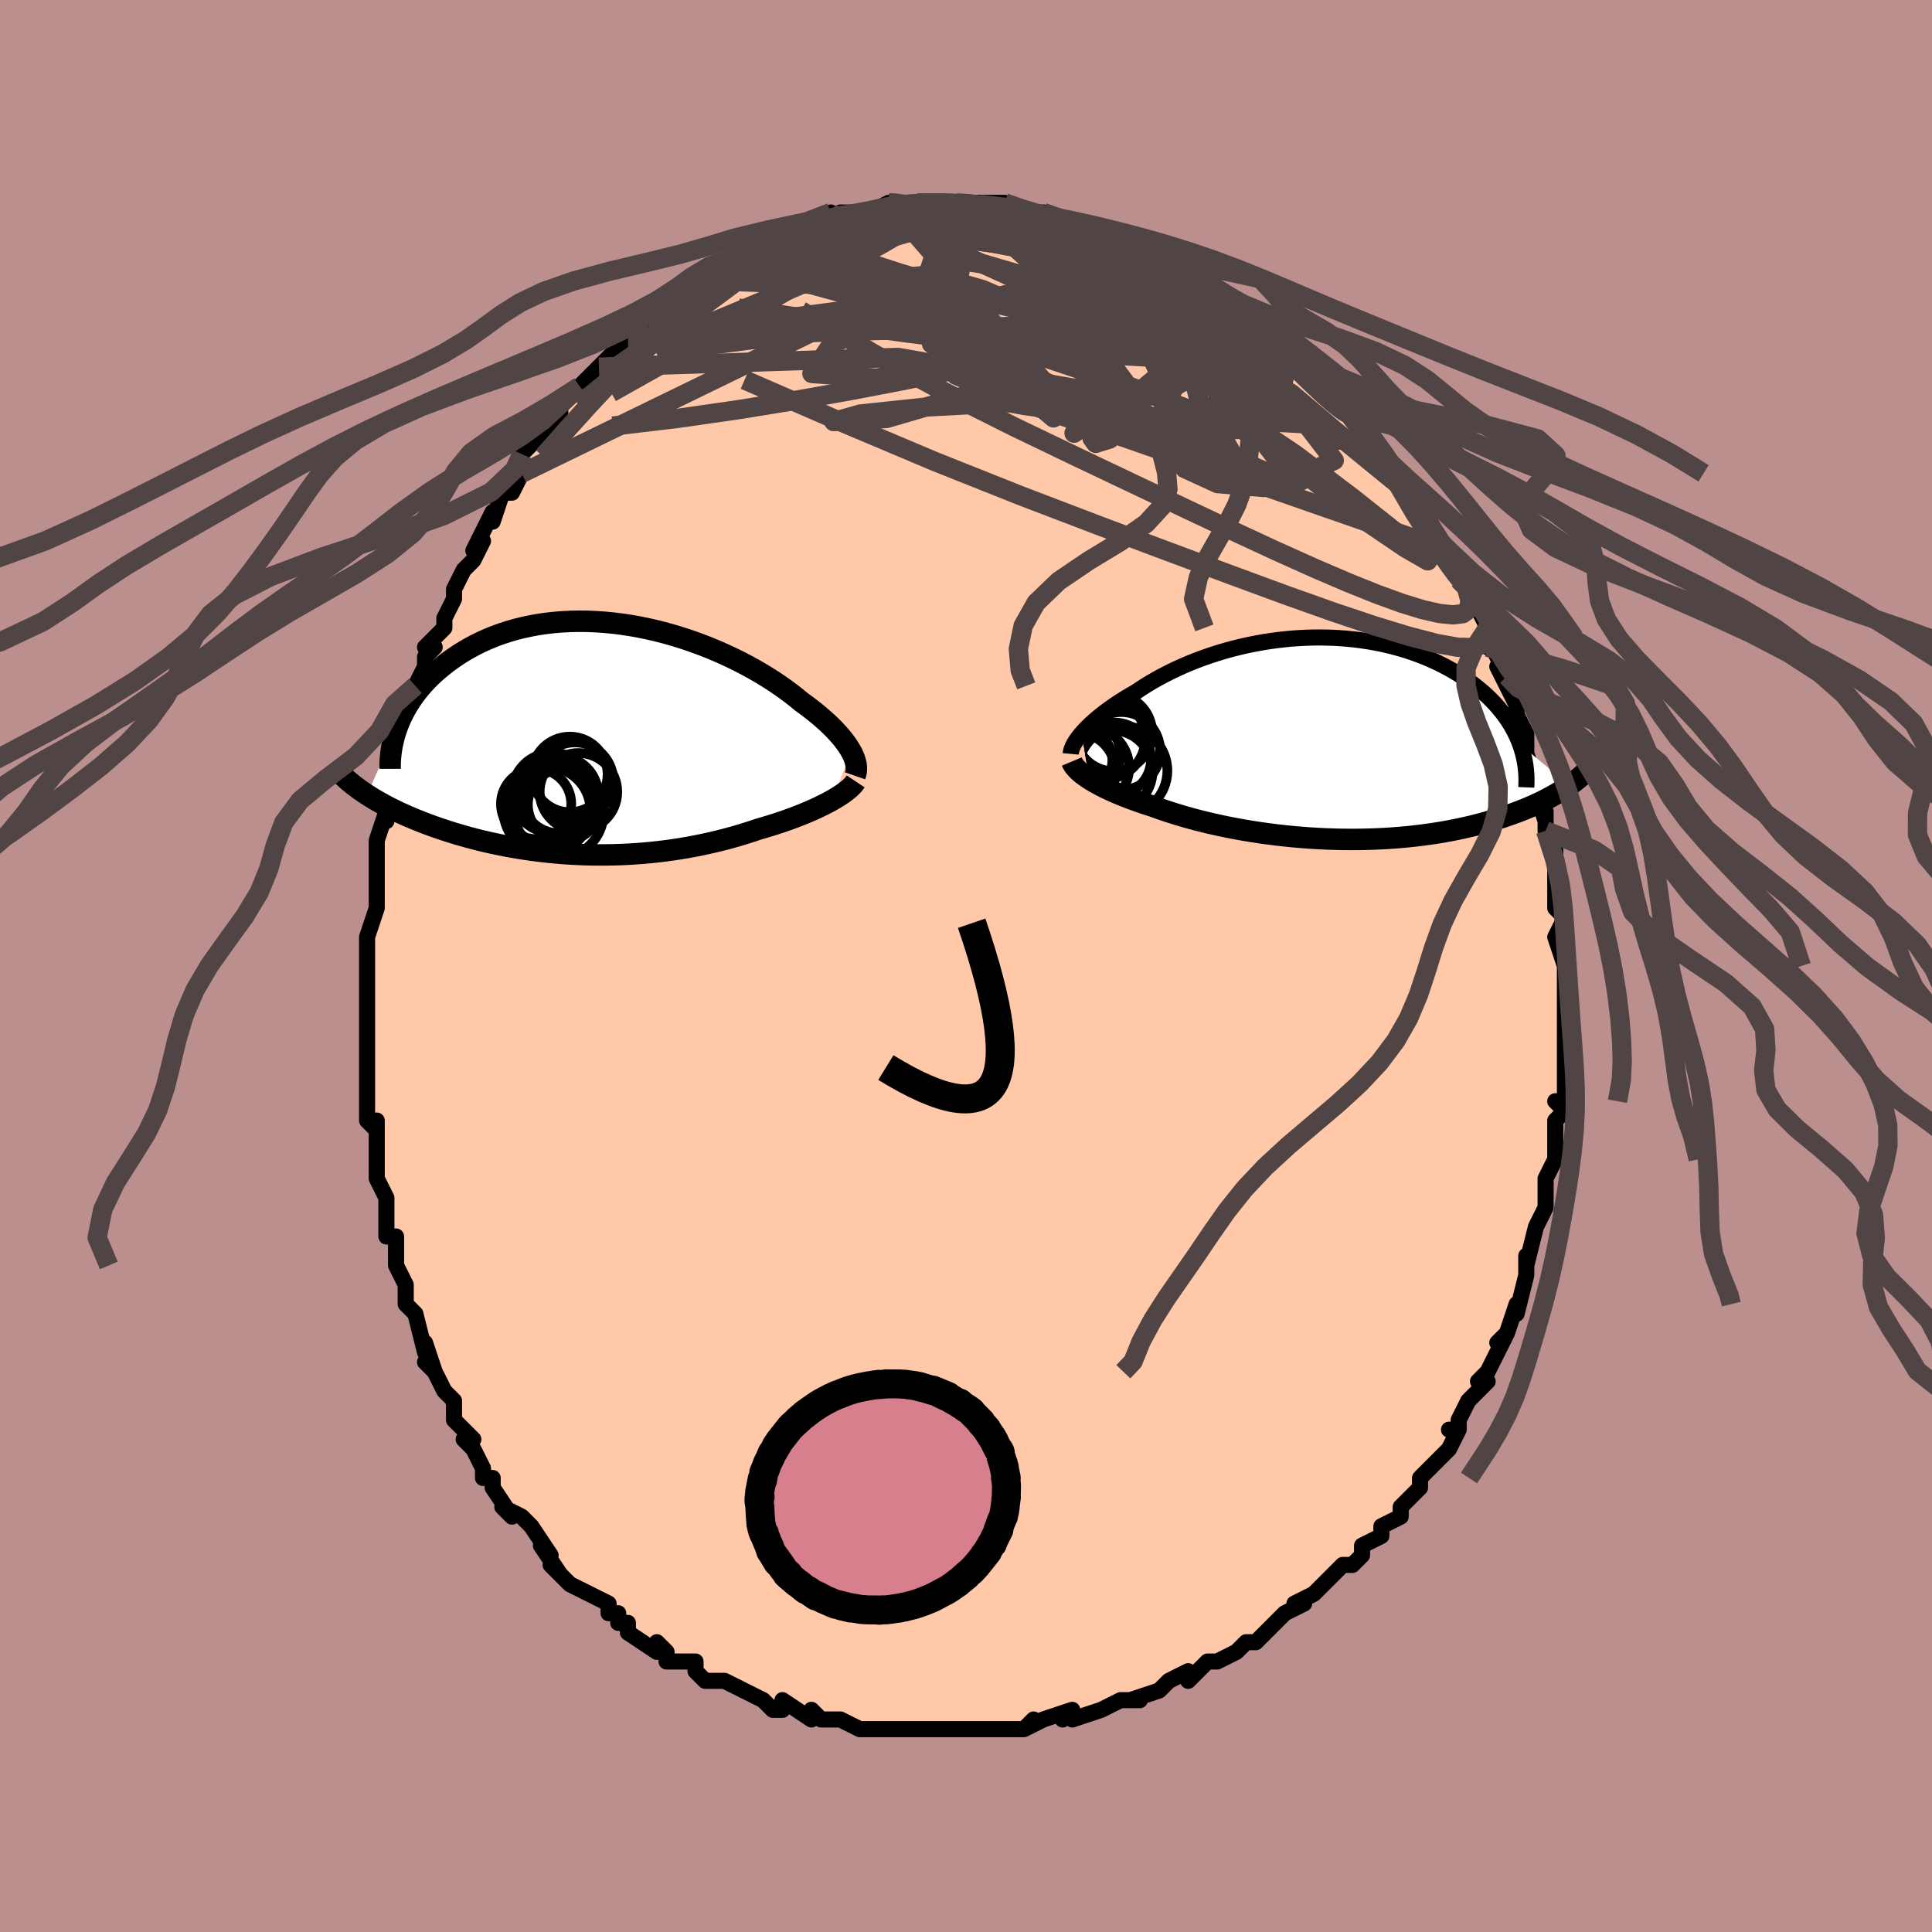 <svg viewBox="-100 -100 200 200" xmlns="http://www.w3.org/2000/svg" width="400" height="400" id="face-svg"><defs><clipPath id="leftEyeClipPath"><polyline points="26.576,1.32,26.399,1.015,26.197,0.702,25.969,0.382,25.717,0.055,25.441,-0.278,25.14,-0.617,24.816,-0.962,24.467,-1.311,24.096,-1.664,23.701,-2.02,23.285,-2.379,22.846,-2.74,22.385,-3.103,21.904,-3.467,21.402,-3.831,20.915,-4.234,20.394,-4.643,19.839,-5.057,19.253,-5.474,18.634,-5.892,17.985,-6.309,17.307,-6.724,16.601,-7.135,15.868,-7.54,15.11,-7.938,14.328,-8.326,13.524,-8.703,12.701,-9.068,11.859,-9.418,11.001,-9.753,10.129,-10.07,9.244,-10.369,8.349,-10.649,7.445,-10.907,6.534,-11.144,5.619,-11.357,4.701,-11.547,3.782,-11.712,2.864,-11.852,1.948,-11.966,1.038,-12.054,0.134,-12.116,-0.762,-12.151,-1.649,-12.159,-2.524,-12.141,-3.386,-12.097,-4.235,-12.026,-5.068,-11.929,-5.884,-11.808,-6.683,-11.661,-7.463,-11.491,-8.223,-11.298,-8.963,-11.082,-9.681,-10.846,-10.377,-10.589,-11.051,-10.314,-11.702,-10.021,-12.329,-9.711,-12.934,-9.387,-13.514,-9.05,-14.071,-8.701,-14.605,-8.341,-15.116,-7.973,-15.604,-7.599,-16.07,-7.219,-16.514,-6.832,-16.937,-6.437,-17.339,-6.033,-17.72,-5.622,-18.08,-5.205,-18.419,-4.781,-18.737,-4.353,-19.034,-3.92,-19.31,-3.483,-19.566,-3.043,-19.801,-2.602,-20.017,-2.158,-20.213,-1.713,-20.389,-1.268,-23.545,5.793,-23.219,6.001,-22.881,6.209,-22.531,6.416,-22.17,6.622,-21.797,6.827,-21.413,7.031,-21.017,7.234,-20.609,7.435,-20.19,7.635,-19.759,7.833,-19.316,8.029,-18.862,8.223,-18.397,8.415,-17.92,8.605,-17.431,8.792,-16.929,8.979,-16.412,9.163,-15.882,9.346,-15.339,9.526,-14.781,9.704,-14.211,9.878,-13.627,10.048,-13.03,10.214,-12.419,10.376,-11.797,10.533,-11.161,10.684,-10.514,10.829,-9.855,10.968,-9.184,11.101,-8.503,11.226,-7.81,11.343,-7.108,11.453,-6.396,11.554,-5.674,11.647,-4.944,11.73,-4.206,11.804,-3.46,11.868,-2.708,11.922,-1.948,11.966,-1.184,11.999,-0.414,12.021,0.361,12.032,1.139,12.031,1.921,12.019,2.704,11.995,3.489,11.959,4.276,11.911,5.062,11.851,5.848,11.779,6.632,11.695,7.414,11.599,8.193,11.491,8.969,11.371,9.74,11.239,10.505,11.096,11.264,10.942,12.016,10.777,12.761,10.601,13.496,10.416,14.222,10.22,14.937,10.016,15.642,9.802,16.334,9.581,17.013,9.352,17.607,9.18,18.192,9.004,18.767,8.822,19.33,8.636,19.881,8.446,20.419,8.252,20.944,8.055,21.454,7.854,21.95,7.651,22.429,7.445,22.891,7.238,23.336,7.029,23.762,6.819,24.168,6.608,24.554,6.398"></polyline></clipPath><clipPath id="rightEyeClipPath"><polyline points="-25.543,-0.561,-25.308,-0.824,-25.051,-1.093,-24.774,-1.366,-24.477,-1.644,-24.159,-1.926,-23.821,-2.21,-23.464,-2.498,-23.088,-2.787,-22.693,-3.077,-22.28,-3.368,-21.849,-3.659,-21.4,-3.95,-20.934,-4.239,-20.451,-4.526,-19.952,-4.812,-19.442,-5.155,-18.906,-5.498,-18.345,-5.838,-17.759,-6.174,-17.149,-6.506,-16.515,-6.831,-15.859,-7.149,-15.181,-7.459,-14.483,-7.759,-13.765,-8.047,-13.029,-8.324,-12.276,-8.587,-11.507,-8.837,-10.724,-9.071,-9.927,-9.289,-9.119,-9.491,-8.301,-9.675,-7.473,-9.841,-6.639,-9.988,-5.798,-10.115,-4.953,-10.223,-4.106,-10.311,-3.257,-10.377,-2.409,-10.423,-1.562,-10.448,-0.718,-10.452,0.121,-10.434,0.955,-10.396,1.781,-10.336,2.598,-10.256,3.405,-10.155,4.201,-10.034,4.985,-9.893,5.756,-9.732,6.511,-9.553,7.251,-9.355,7.975,-9.14,8.681,-8.908,9.369,-8.66,10.038,-8.396,10.687,-8.118,11.316,-7.827,11.924,-7.522,12.512,-7.207,13.077,-6.88,13.621,-6.544,14.144,-6.199,14.644,-5.848,15.123,-5.489,15.58,-5.126,16.016,-4.757,16.432,-4.379,16.828,-3.994,17.204,-3.602,17.559,-3.203,17.893,-2.798,18.207,-2.388,18.5,-1.972,18.772,-1.552,19.024,-1.127,19.255,-0.699,19.465,-0.267,19.655,0.168,19.825,0.606,24.91,4.868,24.601,5.081,24.279,5.294,23.943,5.506,23.593,5.716,23.228,5.926,22.849,6.134,22.455,6.34,22.047,6.545,21.623,6.747,21.185,6.946,20.732,7.143,20.264,7.337,19.78,7.528,19.282,7.715,18.768,7.9,18.237,8.082,17.689,8.262,17.124,8.438,16.54,8.611,15.94,8.779,15.321,8.941,14.685,9.099,14.031,9.25,13.36,9.394,12.672,9.531,11.967,9.66,11.246,9.781,10.509,9.893,9.757,9.996,8.99,10.089,8.209,10.173,7.414,10.246,6.608,10.308,5.79,10.36,4.961,10.4,4.123,10.43,3.276,10.448,2.422,10.454,1.562,10.448,0.696,10.431,-0.173,10.402,-1.045,10.361,-1.918,10.309,-2.791,10.245,-3.663,10.169,-4.532,10.082,-5.396,9.985,-6.255,9.876,-7.108,9.757,-7.951,9.628,-8.785,9.489,-9.608,9.341,-10.418,9.185,-11.214,9.019,-11.995,8.846,-12.76,8.666,-13.507,8.479,-14.235,8.286,-14.943,8.087,-15.63,7.883,-16.296,7.676,-16.938,7.464,-17.557,7.25,-18.151,7.034,-18.717,6.853,-19.268,6.67,-19.803,6.485,-20.322,6.297,-20.824,6.107,-21.308,5.916,-21.775,5.724,-22.223,5.531,-22.653,5.336,-23.063,5.142,-23.454,4.947,-23.823,4.753,-24.172,4.559,-24.5,4.366,-24.806,4.174"></polyline></clipPath><filter id="fuzzy"><feTurbulence id="turbulence" baseFrequency="0.05" numOctaves="3" type="noise" result="noise"></feTurbulence><feDisplacementMap in="SourceGraphic" in2="noise" scale="2"></feDisplacementMap></filter><linearGradient id="rainbowGradient" x1="0%" y1="0%" x2="100%" y2="0%"><stop offset="0%" style="stop-color: rgb(145, 85, 61);  stop-opacity: 1"></stop><stop offset="50%" style="stop-color: rgb(192, 192, 192);  stop-opacity: 1"></stop><stop offset="100%" style="stop-color: rgb(233, 236, 239);  stop-opacity: 1"></stop></linearGradient></defs><title>That&#39;s an ugly face</title><desc>CREATED BY XUAN TANG, MORE INFO AT TXSTC55.GITHUB.IO</desc><rect x="-100" y="-100" width="100%" height="100%" opacity="1" fill="rgb(188, 143, 143)"></rect><polyline id="faceContour" points="62,-1,62,1,62,3,62,5,62,5,62,8,62,9,62,9,62,10,62,11,62,11,62,15,61,14,62,15,61,16,61,17,61,17,61,20,61,20,60,22,60,22,60,25,60,25,59,27,59,27,58,31,58,30,58,30,58,32,57,36,57,36,57,35,56,38,55,39,56,38,54,42,53,43,54,42,53,44,54,43,52,45,51,47,51,48,50,48,51,48,50,50,48,52,48,52,47,53,47,53,47,54,46,55,45,56,45,57,43,58,43,59,41,60,41,61,41,61,40,62,39,62,38,63,37,64,36,65,34,66,35,66,33,67,32,68,32,68,31,69,30,70,29,70,28,71,26,72,26,72,25,72,25,72,23,74,23,73,21,74,20,75,20,75,20,75,17,76,18,76,16,76,14,77,14,77,11,78,11,77,10,78,11,77,8,78,6,79,7,78,6,79,4,79,2,79,1,79,2,79,0,79,-1,79,-2,79,-2,79,-3,79,-5,79,-6,79,-8,79,-7,79,-9,79,-11,79,-11,79,-13,78,-13,78,-15,78,-16,77,-16,78,-19,76,-19,77,-20,77,-21,76,-23,75,-23,75,-23,75,-25,74,-25,74,-27,74,-28,73,-28,72,-30,72,-31,72,-31,71,-32,70,-32,71,-35,69,-35,68,-36,68,-36,67,-37,67,-37,66,-39,65,-39,65,-39,65,-41,64,-43,62,-42,63,-44,60,-43,61,-45,58,-46,57,-46,57,-48,56,-47,57,-49,54,-49,53,-50,53,-50,52,-51,50,-51,50,-52,49,-51,49,-53,47,-53,46,-53,45,-54,44,-55,42,-56,41,-55,42,-56,39,-56,40,-57,36,-58,35,-58,35,-58,34,-58,33,-59,31,-59,30,-59,31,-59,28,-60,28,-60,25,-60,25,-60,24,-61,22,-61,20,-61,18,-61,16,-61,17,-62,16,-62,15,-62,13,-62,11,-62,11,-62,11,-62,8,-62,6,-62,5,-62,3,-62,2,-62,2,-62,-1,-62,0,-62,-3,-61,-6,-61,-6,-61,-7,-61,-7,-61,-9,-61,-12,-61,-10,-61,-13,-60,-16,-60,-15,-60,-18,-60,-17,-60,-18,-60,-18,-59,-20,-58,-23,-58,-24,-58,-26,-57,-28,-57,-27,-57,-29,-56,-31,-56,-32,-55,-33,-56,-33,-54,-35,-54,-36,-53,-38,-53,-39,-52,-41,-53,-39,-52,-41,-51,-42,-50,-44,-51,-43,-49,-47,-49,-46,-48,-49,-47,-49,-46,-51,-46,-52,-46,-52,-46,-53,-46,-53,-44,-55,-43,-56,-43,-56,-42,-57,-42,-58,-41,-59,-40,-60,-38,-62,-39,-61,-37,-63,-38,-62,-35,-65,-36,-64,-34,-65,-33,-67,-34,-67,-33,-67,-31,-68,-30,-69,-30,-70,-29,-70,-28,-71,-28,-71,-27,-72,-25,-73,-25,-73,-25,-73,-24,-73,-24,-74,-21,-75,-21,-75,-20,-75,-19,-76,-18,-76,-18,-76,-15,-77,-15,-77,-14,-78,-14,-77,-13,-78,-11,-78,-11,-78,-10,-78,-10,-78,-8,-79,-7,-79,-7,-79,-5,-79,-4,-79,-3,-79,-3,-79,-2,-79,-1,-79,0,-79,0,-79,2,-79,1,-79,4,-79,5,-78,7,-78,7,-78,6,-78,8,-78,8,-78,11,-77,11,-77,12,-77,13,-76,14,-76,14,-76,16,-75,16,-75,16,-75,17,-75,19,-74,21,-73,21,-73,22,-72,23,-72,22,-73,25,-71,25,-71,27,-69,27,-69,28,-69,28,-68,30,-67,30,-67,31,-66,31,-66,33,-65,34,-64,34,-64,35,-63,36,-62,37,-60,38,-60,37,-60,39,-59,40,-57,39,-58,41,-56,41,-55,42,-55,43,-53,43,-53,44,-51,44,-51,45,-51,46,-49,47,-48,48,-46,48,-46,49,-44,48,-45,49,-43,50,-43,51,-40,51,-40,51,-41,52,-39,53,-37,54,-35,54,-35,54,-33,54,-34,56,-30,55,-31,56,-29,56,-29,57,-27,57,-26,57,-26,58,-24,58,-24,58,-22,59,-19,59,-20,59,-18,60,-15,60,-16,60,-14,60,-14,61,-11,61,-11,61,-12,61,-7,61,-7,61,-6,62,-5,62,-5,61,-3,62,0,62,-1,62,1" fill="#ffc9a9" stroke="black" stroke-width="1.667" stroke-linejoin="round" filter="url(#fuzzy)"></polyline><g transform="translate(37.538 -23.556)"><polyline id="rightCountour" points="-25.543,-0.561,-25.308,-0.824,-25.051,-1.093,-24.774,-1.366,-24.477,-1.644,-24.159,-1.926,-23.821,-2.21,-23.464,-2.498,-23.088,-2.787,-22.693,-3.077,-22.28,-3.368,-21.849,-3.659,-21.4,-3.95,-20.934,-4.239,-20.451,-4.526,-19.952,-4.812,-19.442,-5.155,-18.906,-5.498,-18.345,-5.838,-17.759,-6.174,-17.149,-6.506,-16.515,-6.831,-15.859,-7.149,-15.181,-7.459,-14.483,-7.759,-13.765,-8.047,-13.029,-8.324,-12.276,-8.587,-11.507,-8.837,-10.724,-9.071,-9.927,-9.289,-9.119,-9.491,-8.301,-9.675,-7.473,-9.841,-6.639,-9.988,-5.798,-10.115,-4.953,-10.223,-4.106,-10.311,-3.257,-10.377,-2.409,-10.423,-1.562,-10.448,-0.718,-10.452,0.121,-10.434,0.955,-10.396,1.781,-10.336,2.598,-10.256,3.405,-10.155,4.201,-10.034,4.985,-9.893,5.756,-9.732,6.511,-9.553,7.251,-9.355,7.975,-9.14,8.681,-8.908,9.369,-8.66,10.038,-8.396,10.687,-8.118,11.316,-7.827,11.924,-7.522,12.512,-7.207,13.077,-6.88,13.621,-6.544,14.144,-6.199,14.644,-5.848,15.123,-5.489,15.58,-5.126,16.016,-4.757,16.432,-4.379,16.828,-3.994,17.204,-3.602,17.559,-3.203,17.893,-2.798,18.207,-2.388,18.5,-1.972,18.772,-1.552,19.024,-1.127,19.255,-0.699,19.465,-0.267,19.655,0.168,19.825,0.606,24.91,4.868,24.601,5.081,24.279,5.294,23.943,5.506,23.593,5.716,23.228,5.926,22.849,6.134,22.455,6.34,22.047,6.545,21.623,6.747,21.185,6.946,20.732,7.143,20.264,7.337,19.78,7.528,19.282,7.715,18.768,7.9,18.237,8.082,17.689,8.262,17.124,8.438,16.54,8.611,15.94,8.779,15.321,8.941,14.685,9.099,14.031,9.25,13.36,9.394,12.672,9.531,11.967,9.66,11.246,9.781,10.509,9.893,9.757,9.996,8.99,10.089,8.209,10.173,7.414,10.246,6.608,10.308,5.79,10.36,4.961,10.4,4.123,10.43,3.276,10.448,2.422,10.454,1.562,10.448,0.696,10.431,-0.173,10.402,-1.045,10.361,-1.918,10.309,-2.791,10.245,-3.663,10.169,-4.532,10.082,-5.396,9.985,-6.255,9.876,-7.108,9.757,-7.951,9.628,-8.785,9.489,-9.608,9.341,-10.418,9.185,-11.214,9.019,-11.995,8.846,-12.76,8.666,-13.507,8.479,-14.235,8.286,-14.943,8.087,-15.63,7.883,-16.296,7.676,-16.938,7.464,-17.557,7.25,-18.151,7.034,-18.717,6.853,-19.268,6.67,-19.803,6.485,-20.322,6.297,-20.824,6.107,-21.308,5.916,-21.775,5.724,-22.223,5.531,-22.653,5.336,-23.063,5.142,-23.454,4.947,-23.823,4.753,-24.172,4.559,-24.5,4.366,-24.806,4.174" fill="white" stroke="white" stroke-width="0" stroke-linejoin="round" filter="url(#fuzzy)"></polyline></g><g transform="translate(-38.463 -23.53)"><polyline id="leftCountour" points="26.576,1.32,26.399,1.015,26.197,0.702,25.969,0.382,25.717,0.055,25.441,-0.278,25.14,-0.617,24.816,-0.962,24.467,-1.311,24.096,-1.664,23.701,-2.02,23.285,-2.379,22.846,-2.74,22.385,-3.103,21.904,-3.467,21.402,-3.831,20.915,-4.234,20.394,-4.643,19.839,-5.057,19.253,-5.474,18.634,-5.892,17.985,-6.309,17.307,-6.724,16.601,-7.135,15.868,-7.54,15.11,-7.938,14.328,-8.326,13.524,-8.703,12.701,-9.068,11.859,-9.418,11.001,-9.753,10.129,-10.07,9.244,-10.369,8.349,-10.649,7.445,-10.907,6.534,-11.144,5.619,-11.357,4.701,-11.547,3.782,-11.712,2.864,-11.852,1.948,-11.966,1.038,-12.054,0.134,-12.116,-0.762,-12.151,-1.649,-12.159,-2.524,-12.141,-3.386,-12.097,-4.235,-12.026,-5.068,-11.929,-5.884,-11.808,-6.683,-11.661,-7.463,-11.491,-8.223,-11.298,-8.963,-11.082,-9.681,-10.846,-10.377,-10.589,-11.051,-10.314,-11.702,-10.021,-12.329,-9.711,-12.934,-9.387,-13.514,-9.05,-14.071,-8.701,-14.605,-8.341,-15.116,-7.973,-15.604,-7.599,-16.07,-7.219,-16.514,-6.832,-16.937,-6.437,-17.339,-6.033,-17.72,-5.622,-18.08,-5.205,-18.419,-4.781,-18.737,-4.353,-19.034,-3.92,-19.31,-3.483,-19.566,-3.043,-19.801,-2.602,-20.017,-2.158,-20.213,-1.713,-20.389,-1.268,-23.545,5.793,-23.219,6.001,-22.881,6.209,-22.531,6.416,-22.17,6.622,-21.797,6.827,-21.413,7.031,-21.017,7.234,-20.609,7.435,-20.19,7.635,-19.759,7.833,-19.316,8.029,-18.862,8.223,-18.397,8.415,-17.92,8.605,-17.431,8.792,-16.929,8.979,-16.412,9.163,-15.882,9.346,-15.339,9.526,-14.781,9.704,-14.211,9.878,-13.627,10.048,-13.03,10.214,-12.419,10.376,-11.797,10.533,-11.161,10.684,-10.514,10.829,-9.855,10.968,-9.184,11.101,-8.503,11.226,-7.81,11.343,-7.108,11.453,-6.396,11.554,-5.674,11.647,-4.944,11.73,-4.206,11.804,-3.46,11.868,-2.708,11.922,-1.948,11.966,-1.184,11.999,-0.414,12.021,0.361,12.032,1.139,12.031,1.921,12.019,2.704,11.995,3.489,11.959,4.276,11.911,5.062,11.851,5.848,11.779,6.632,11.695,7.414,11.599,8.193,11.491,8.969,11.371,9.74,11.239,10.505,11.096,11.264,10.942,12.016,10.777,12.761,10.601,13.496,10.416,14.222,10.22,14.937,10.016,15.642,9.802,16.334,9.581,17.013,9.352,17.607,9.18,18.192,9.004,18.767,8.822,19.33,8.636,19.881,8.446,20.419,8.252,20.944,8.055,21.454,7.854,21.95,7.651,22.429,7.445,22.891,7.238,23.336,7.029,23.762,6.819,24.168,6.608,24.554,6.398" fill="white" stroke="white" stroke-width="0" stroke-linejoin="round" filter="url(#fuzzy)"></polyline></g><g transform="translate(37.538 -23.556)"><polyline id="rightUpper" points="-26.697,1.597,-26.682,1.43,-26.644,1.25,-26.584,1.058,-26.502,0.855,-26.397,0.642,-26.27,0.418,-26.121,0.185,-25.95,-0.056,-25.757,-0.305,-25.543,-0.561,-25.308,-0.824,-25.051,-1.093,-24.774,-1.366,-24.477,-1.644,-24.159,-1.926,-23.821,-2.21,-23.464,-2.498,-23.088,-2.787,-22.693,-3.077,-22.28,-3.368,-21.849,-3.659,-21.4,-3.95,-20.934,-4.239,-20.451,-4.526,-19.952,-4.812,-19.442,-5.155,-18.906,-5.498,-18.345,-5.838,-17.759,-6.174,-17.149,-6.506,-16.515,-6.831,-15.859,-7.149,-15.181,-7.459,-14.483,-7.759,-13.765,-8.047,-13.029,-8.324,-12.276,-8.587,-11.507,-8.837,-10.724,-9.071,-9.927,-9.289,-9.119,-9.491,-8.301,-9.675,-7.473,-9.841,-6.639,-9.988,-5.798,-10.115,-4.953,-10.223,-4.106,-10.311,-3.257,-10.377,-2.409,-10.423,-1.562,-10.448,-0.718,-10.452,0.121,-10.434,0.955,-10.396,1.781,-10.336,2.598,-10.256,3.405,-10.155,4.201,-10.034,4.985,-9.893,5.756,-9.732,6.511,-9.553,7.251,-9.355,7.975,-9.14,8.681,-8.908,9.369,-8.66,10.038,-8.396,10.687,-8.118,11.316,-7.827,11.924,-7.522,12.512,-7.207,13.077,-6.88,13.621,-6.544,14.144,-6.199,14.644,-5.848,15.123,-5.489,15.58,-5.126,16.016,-4.757,16.432,-4.379,16.828,-3.994,17.204,-3.602,17.559,-3.203,17.893,-2.798,18.207,-2.388,18.5,-1.972,18.772,-1.552,19.024,-1.127,19.255,-0.699,19.465,-0.267,19.655,0.168,19.825,0.606,19.975,1.046,20.105,1.488,20.215,1.931,20.306,2.376,20.378,2.822,20.431,3.269,20.466,3.717,20.482,4.165,20.482,4.614,20.464,5.063" fill="none" stroke="black" stroke-width="1.667" stroke-linejoin="round" filter="url(#fuzzy)"></polyline><polyline id="rightLower" points="-26.585,2.388,-26.517,2.55,-26.424,2.717,-26.306,2.889,-26.163,3.064,-25.996,3.242,-25.805,3.423,-25.59,3.608,-25.351,3.794,-25.09,3.983,-24.806,4.174,-24.5,4.366,-24.172,4.559,-23.823,4.753,-23.454,4.947,-23.063,5.142,-22.653,5.336,-22.223,5.531,-21.775,5.724,-21.308,5.916,-20.824,6.107,-20.322,6.297,-19.803,6.485,-19.268,6.67,-18.717,6.853,-18.151,7.034,-17.557,7.25,-16.938,7.464,-16.296,7.676,-15.63,7.883,-14.943,8.087,-14.235,8.286,-13.507,8.479,-12.76,8.666,-11.995,8.846,-11.214,9.019,-10.418,9.185,-9.608,9.341,-8.785,9.489,-7.951,9.628,-7.108,9.757,-6.255,9.876,-5.396,9.985,-4.532,10.082,-3.663,10.169,-2.791,10.245,-1.918,10.309,-1.045,10.361,-0.173,10.402,0.696,10.431,1.562,10.448,2.422,10.454,3.276,10.448,4.123,10.43,4.961,10.4,5.79,10.36,6.608,10.308,7.414,10.246,8.209,10.173,8.99,10.089,9.757,9.996,10.509,9.893,11.246,9.781,11.967,9.66,12.672,9.531,13.36,9.394,14.031,9.25,14.685,9.099,15.321,8.941,15.94,8.779,16.54,8.611,17.124,8.438,17.689,8.262,18.237,8.082,18.768,7.9,19.282,7.715,19.78,7.528,20.264,7.337,20.732,7.143,21.185,6.946,21.623,6.747,22.047,6.545,22.455,6.34,22.849,6.134,23.228,5.926,23.593,5.716,23.943,5.506,24.279,5.294,24.601,5.081,24.91,4.868,25.204,4.655,25.485,4.441,25.753,4.227,26.008,4.013,26.251,3.8,26.481,3.587,26.699,3.374,26.905,3.161,27.099,2.949,27.282,2.738" fill="none" stroke="black" stroke-width="2.222" stroke-linejoin="round" filter="url(#fuzzy)"></polyline><!--[--><circle r="4.587" cx="-26.174" cy="1.686" stroke="black" fill="none" stroke-width="1" filter="url(#fuzzy)" clip-path="url(#rightEyeClipPath)"></circle><circle r="4.621" cx="-21.313" cy="3.334" stroke="black" fill="none" stroke-width="1" filter="url(#fuzzy)" clip-path="url(#rightEyeClipPath)"></circle><circle r="4.028" cx="-21.464" cy="1.294" stroke="black" fill="none" stroke-width="1" filter="url(#fuzzy)" clip-path="url(#rightEyeClipPath)"></circle><circle r="3.776" cx="-22.156" cy="2.132" stroke="black" fill="none" stroke-width="1" filter="url(#fuzzy)" clip-path="url(#rightEyeClipPath)"></circle><circle r="4.036" cx="-26.117" cy="3.419" stroke="black" fill="none" stroke-width="1" filter="url(#fuzzy)" clip-path="url(#rightEyeClipPath)"></circle><circle r="3.427" cx="-25.814" cy="2.255" stroke="black" fill="none" stroke-width="1" filter="url(#fuzzy)" clip-path="url(#rightEyeClipPath)"></circle><circle r="4.253" cx="-23.225" cy="-0.006" stroke="black" fill="none" stroke-width="1" filter="url(#fuzzy)" clip-path="url(#rightEyeClipPath)"></circle><circle r="4.178" cx="-24.829" cy="3.012" stroke="black" fill="none" stroke-width="1" filter="url(#fuzzy)" clip-path="url(#rightEyeClipPath)"></circle><circle r="3.982" cx="-22.248" cy="-0.586" stroke="black" fill="none" stroke-width="1" filter="url(#fuzzy)" clip-path="url(#rightEyeClipPath)"></circle><circle r="4.226" cx="-22.453" cy="3.368" stroke="black" fill="none" stroke-width="1" filter="url(#fuzzy)" clip-path="url(#rightEyeClipPath)"></circle><!--]--></g><g transform="translate(-38.463 -23.53)"><polyline id="leftUpper" points="26.973,3.842,27.044,3.638,27.091,3.423,27.114,3.196,27.112,2.958,27.086,2.71,27.034,2.451,26.957,2.182,26.856,1.904,26.729,1.616,26.576,1.32,26.399,1.015,26.197,0.702,25.969,0.382,25.717,0.055,25.441,-0.278,25.14,-0.617,24.816,-0.962,24.467,-1.311,24.096,-1.664,23.701,-2.02,23.285,-2.379,22.846,-2.74,22.385,-3.103,21.904,-3.467,21.402,-3.831,20.915,-4.234,20.394,-4.643,19.839,-5.057,19.253,-5.474,18.634,-5.892,17.985,-6.309,17.307,-6.724,16.601,-7.135,15.868,-7.54,15.11,-7.938,14.328,-8.326,13.524,-8.703,12.701,-9.068,11.859,-9.418,11.001,-9.753,10.129,-10.07,9.244,-10.369,8.349,-10.649,7.445,-10.907,6.534,-11.144,5.619,-11.357,4.701,-11.547,3.782,-11.712,2.864,-11.852,1.948,-11.966,1.038,-12.054,0.134,-12.116,-0.762,-12.151,-1.649,-12.159,-2.524,-12.141,-3.386,-12.097,-4.235,-12.026,-5.068,-11.929,-5.884,-11.808,-6.683,-11.661,-7.463,-11.491,-8.223,-11.298,-8.963,-11.082,-9.681,-10.846,-10.377,-10.589,-11.051,-10.314,-11.702,-10.021,-12.329,-9.711,-12.934,-9.387,-13.514,-9.05,-14.071,-8.701,-14.605,-8.341,-15.116,-7.973,-15.604,-7.599,-16.07,-7.219,-16.514,-6.832,-16.937,-6.437,-17.339,-6.033,-17.72,-5.622,-18.08,-5.205,-18.419,-4.781,-18.737,-4.353,-19.034,-3.92,-19.31,-3.483,-19.566,-3.043,-19.801,-2.602,-20.017,-2.158,-20.213,-1.713,-20.389,-1.268,-20.546,-0.823,-20.684,-0.378,-20.803,0.066,-20.904,0.508,-20.988,0.949,-21.054,1.388,-21.103,1.824,-21.135,2.258,-21.151,2.69,-21.151,3.118" fill="none" stroke="black" stroke-width="2.222" stroke-linejoin="round" filter="url(#fuzzy)"></polyline><polyline id="leftLower" points="27.04,4.417,26.921,4.595,26.77,4.779,26.588,4.969,26.377,5.164,26.137,5.363,25.87,5.566,25.577,5.771,25.26,5.978,24.918,6.188,24.554,6.398,24.168,6.608,23.762,6.819,23.336,7.029,22.891,7.238,22.429,7.445,21.95,7.651,21.454,7.854,20.944,8.055,20.419,8.252,19.881,8.446,19.33,8.636,18.767,8.822,18.192,9.004,17.607,9.18,17.013,9.352,16.334,9.581,15.642,9.802,14.937,10.016,14.222,10.22,13.496,10.416,12.761,10.601,12.016,10.777,11.264,10.942,10.505,11.096,9.74,11.239,8.969,11.371,8.193,11.491,7.414,11.599,6.632,11.695,5.848,11.779,5.062,11.851,4.276,11.911,3.489,11.959,2.704,11.995,1.921,12.019,1.139,12.031,0.361,12.032,-0.414,12.021,-1.184,11.999,-1.948,11.966,-2.708,11.922,-3.46,11.868,-4.206,11.804,-4.944,11.73,-5.674,11.647,-6.396,11.554,-7.108,11.453,-7.81,11.343,-8.503,11.226,-9.184,11.101,-9.855,10.968,-10.514,10.829,-11.161,10.684,-11.797,10.533,-12.419,10.376,-13.03,10.214,-13.627,10.048,-14.211,9.878,-14.781,9.704,-15.339,9.526,-15.882,9.346,-16.412,9.163,-16.929,8.979,-17.431,8.792,-17.92,8.605,-18.397,8.415,-18.862,8.223,-19.316,8.029,-19.759,7.833,-20.19,7.635,-20.609,7.435,-21.017,7.234,-21.413,7.031,-21.797,6.827,-22.17,6.622,-22.531,6.416,-22.881,6.209,-23.219,6.001,-23.545,5.793,-23.86,5.584,-24.164,5.375,-24.456,5.165,-24.738,4.955,-25.009,4.745,-25.268,4.535,-25.518,4.324,-25.757,4.114,-25.985,3.904,-26.204,3.693" fill="none" stroke="black" stroke-width="2.222" stroke-linejoin="round" filter="url(#fuzzy)"></polyline><!--[--><circle r="4.161" cx="-4.359" cy="5.607" stroke="black" fill="none" stroke-width="1" filter="url(#fuzzy)" clip-path="url(#leftEyeClipPath)"></circle><circle r="3.911" cx="-2.55" cy="3.695" stroke="black" fill="none" stroke-width="1" filter="url(#fuzzy)" clip-path="url(#leftEyeClipPath)"></circle><circle r="4.333" cx="-4.528" cy="6.81" stroke="black" fill="none" stroke-width="1" filter="url(#fuzzy)" clip-path="url(#leftEyeClipPath)"></circle><circle r="4.57" cx="-3.632" cy="7.708" stroke="black" fill="none" stroke-width="1" filter="url(#fuzzy)" clip-path="url(#leftEyeClipPath)"></circle><circle r="3.639" cx="-6.04" cy="6.755" stroke="black" fill="none" stroke-width="1" filter="url(#fuzzy)" clip-path="url(#leftEyeClipPath)"></circle><circle r="3.762" cx="-3.131" cy="6.834" stroke="black" fill="none" stroke-width="1" filter="url(#fuzzy)" clip-path="url(#leftEyeClipPath)"></circle><circle r="4.503" cx="-4.918" cy="7.433" stroke="black" fill="none" stroke-width="1" filter="url(#fuzzy)" clip-path="url(#leftEyeClipPath)"></circle><circle r="3.99" cx="-3.603" cy="5.819" stroke="black" fill="none" stroke-width="1" filter="url(#fuzzy)" clip-path="url(#leftEyeClipPath)"></circle><circle r="4.017" cx="-1.653" cy="5.5" stroke="black" fill="none" stroke-width="1" filter="url(#fuzzy)" clip-path="url(#leftEyeClipPath)"></circle><circle r="3.967" cx="-2.025" cy="4.348" stroke="black" fill="none" stroke-width="1" filter="url(#fuzzy)" clip-path="url(#leftEyeClipPath)"></circle><!--]--></g><g id="hairs"><!--[--><polyline points="-5,-79,-4.064,-78.99,-3.199,-78.962,-2.315,-78.924,-1.357,-78.878,-0.351,-78.83,0.66,-78.781,1.645,-78.726,2.595,-78.656,3.504,-78.564,4.347,-78.451,5.059,-78.333,5.542,-78.243,5.693,-78.216,5.452,-78.273,4.836,-78.398,3.93,-78.552,2.814,-78.689,1.466,-78.818" fill="none" stroke="rgb(80, 68, 68)" stroke-width="2" stroke-linejoin="round" filter="url(#fuzzy)"></polyline><polyline points="25,-71,25.563,-70.443,26.517,-69.554,27.502,-68.691,28.507,-67.822,29.551,-66.909,30.628,-65.959,31.713,-65.008,32.785,-64.085,33.822,-63.207,34.794,-62.39,35.667,-61.649,36.408,-61.003,36.994,-60.471,37.407,-60.082,37.622,-59.875,37.62,-59.879,37.406,-60.101,36.94,-60.627" fill="none" stroke="rgb(80, 68, 68)" stroke-width="2" stroke-linejoin="round" filter="url(#fuzzy)"></polyline><polyline points="-24,-74,-21.956,-74.632,-20.61,-74.962,-19.324,-75.242,-17.929,-75.519,-16.4,-75.796,-14.769,-76.071,-13.09,-76.338,-11.41,-76.581,-9.748,-76.786,-8.098,-76.947,-6.455,-77.071,-4.828,-77.173,-3.239,-77.27,-1.714,-77.376,-0.276,-77.5,1.048,-77.642,2.224,-77.791,3.217,-77.932,4.012,-78.048,4.651,-78.122,5.257,-78.135,6.024,-78.083" fill="none" stroke="rgb(80, 68, 68)" stroke-width="2" stroke-linejoin="round" filter="url(#fuzzy)"></polyline><polyline points="-27,-72,-25.568,-72.556,-24.451,-72.64,-23.104,-72.562,-21.325,-72.446,-19.108,-72.293,-16.538,-72.064,-13.709,-71.728,-10.685,-71.28,-7.492,-70.728,-4.135,-70.083,-0.622,-69.355,3.023,-68.553,6.764,-67.687,10.566,-66.765,14.409,-65.793,18.295,-64.782,22.23,-63.742,26.206,-62.678,30.168,-61.621,33.922,-60.696" fill="none" stroke="rgb(80, 68, 68)" stroke-width="2" stroke-linejoin="round" filter="url(#fuzzy)"></polyline><polyline points="-8,-79,-7.319,-78.962,-6.771,-78.841,-6.33,-78.624,-6.156,-78.298,-6.346,-77.843,-6.919,-77.244,-7.87,-76.487,-9.199,-75.56,-10.923,-74.451,-13.064,-73.144,-15.649,-71.61,-18.714,-69.805,-22.309,-67.678,-26.487,-65.206,-31.286,-62.416,-36.737,-59.354" fill="none" stroke="rgb(80, 68, 68)" stroke-width="2" stroke-linejoin="round" filter="url(#fuzzy)"></polyline><polyline points="-33,-67,-33.133,-67.1,-32.199,-67.518,-30.858,-68.186,-29.416,-68.956,-27.948,-69.73,-26.443,-70.478,-24.881,-71.2,-23.256,-71.901,-21.58,-72.577,-19.875,-73.216,-18.161,-73.815,-16.456,-74.386,-14.775,-74.949,-13.139,-75.518,-11.567,-76.088,-10.082,-76.636,-8.697,-77.137,-7.423,-77.575,-6.279,-77.952,-5.287,-78.278,-4.466,-78.564,-3.783,-78.809" fill="none" stroke="rgb(80, 68, 68)" stroke-width="2" stroke-linejoin="round" filter="url(#fuzzy)"></polyline><polyline points="17,-75,18.588,-74.121,19.39,-73.441,19.476,-72.927,18.993,-72.519,18.048,-72.135,16.694,-71.69,14.923,-71.13,12.667,-70.46,9.84,-69.727,6.377,-68.982,2.261,-68.249,-2.489,-67.513,-7.873,-66.736,-13.947,-65.897,-20.808,-65.014,-28.593,-64" fill="none" stroke="rgb(80, 68, 68)" stroke-width="2" stroke-linejoin="round" filter="url(#fuzzy)"></polyline><polyline points="30,-67,30.206,-66.755,30.561,-66.338,30.92,-65.884,31.166,-65.422,31.203,-64.964,30.985,-64.509,30.493,-64.07,29.713,-63.672,28.626,-63.348,27.217,-63.119,25.475,-62.988,23.393,-62.943,20.971,-62.971,18.212,-63.071,15.12,-63.251,11.69,-63.521,7.901,-63.886,3.715,-64.342,-0.903,-64.881,-5.962,-65.513,-11.443,-66.261,-17.324,-67.142,-23.577,-68.111" fill="none" stroke="rgb(80, 68, 68)" stroke-width="2" stroke-linejoin="round" filter="url(#fuzzy)"></polyline><polyline points="16,-75,16.163,-74.928,16.852,-74.63,18.035,-74.058,19.474,-73.285,20.952,-72.42,22.362,-71.547,23.689,-70.698,24.966,-69.862,26.225,-69.014,27.476,-68.138,28.698,-67.251,29.853,-66.389,30.904,-65.594,31.827,-64.899,32.612,-64.32,33.245,-63.88,33.704,-63.612,33.959,-63.553,34.008,-63.698,33.893,-63.981,33.633,-64.343" fill="none" stroke="rgb(80, 68, 68)" stroke-width="2" stroke-linejoin="round" filter="url(#fuzzy)"></polyline><polyline points="-8,-79,-7.123,-78.944,-5.99,-78.782,-4.579,-78.522,-3.035,-78.173,-1.428,-77.744,0.243,-77.248,1.997,-76.695,3.843,-76.09,5.78,-75.438,7.807,-74.74,9.919,-73.995,12.104,-73.205,14.329,-72.382,16.538,-71.548,18.668,-70.737,20.667,-69.985,22.526,-69.312,24.27,-68.71,25.927,-68.147,27.472,-67.604,28.795,-67.103,29.831,-66.65" fill="none" stroke="rgb(80, 68, 68)" stroke-width="2" stroke-linejoin="round" filter="url(#fuzzy)"></polyline><polyline points="31,-66,32.458,-65.134,33.247,-64.477,33.707,-63.892,33.987,-63.306,34.095,-62.757,33.99,-62.309,33.643,-61.995,33.042,-61.812,32.184,-61.739,31.067,-61.759,29.685,-61.867,28.031,-62.071,26.096,-62.383,23.862,-62.822,21.308,-63.407,18.414,-64.152,15.168,-65.066,11.572,-66.145,7.616,-67.368,3.261,-68.707,-1.573,-70.152,-6.949,-71.758,-12.795,-73.666" fill="none" stroke="rgb(80, 68, 68)" stroke-width="2" stroke-linejoin="round" filter="url(#fuzzy)"></polyline><polyline points="51,-41,51.798,-39.212,52.175,-37.816,52.036,-36.922,51.416,-36.468,50.388,-36.348,49,-36.496,47.252,-36.894,45.119,-37.551,42.569,-38.478,39.579,-39.678,36.128,-41.157,32.204,-42.918,27.796,-44.961,22.885,-47.278,17.45,-49.857,11.473,-52.697,4.959,-55.83,-2.041,-59.333,-9.426,-63.308,-17.09,-67.839" fill="none" stroke="rgb(80, 68, 68)" stroke-width="2" stroke-linejoin="round" filter="url(#fuzzy)"></polyline><polyline points="8,-78,8.812,-77.719,10.103,-77.269,11.342,-76.813,12.512,-76.345,13.644,-75.861,14.749,-75.37,15.821,-74.886,16.862,-74.416,17.882,-73.963,18.892,-73.523,19.889,-73.096,20.839,-72.694,21.682,-72.344,22.352,-72.084,22.803,-71.934,23.031,-71.89,23.065,-71.914,22.939,-71.974,22.64,-72.08,22.085,-72.315,21.108,-72.812,19.48,-73.691" fill="none" stroke="rgb(80, 68, 68)" stroke-width="2" stroke-linejoin="round" filter="url(#fuzzy)"></polyline><polyline points="-4,-79,-3.398,-78.97,-3.106,-78.872,-2.972,-78.694,-3.055,-78.42,-3.436,-78.029,-4.161,-77.497,-5.241,-76.804,-6.678,-75.928,-8.502,-74.852,-10.8,-73.571,-13.702,-72.092,-17.32,-70.427,-21.675,-68.57,-26.692,-66.48,-32.322,-64.095" fill="none" stroke="rgb(80, 68, 68)" stroke-width="2" stroke-linejoin="round" filter="url(#fuzzy)"></polyline><polyline points="-29,-70,-28.276,-70.71,-27.593,-71.286,-26.839,-71.829,-26.133,-72.276,-25.536,-72.608,-25.026,-72.856,-24.56,-73.051,-24.125,-73.2,-23.745,-73.281,-23.462,-73.264,-23.319,-73.124,-23.349,-72.849,-23.571,-72.433,-24.002,-71.875,-24.663,-71.168,-25.578,-70.298,-26.773,-69.24,-28.27,-67.962,-30.078,-66.437,-32.191,-64.65,-34.586,-62.619,-37.23,-60.398,-40.086,-58.102" fill="none" stroke="rgb(80, 68, 68)" stroke-width="2" stroke-linejoin="round" filter="url(#fuzzy)"></polyline><polyline points="-15,-77,-14.138,-77.422,-13.03,-77.498,-11.558,-77.552,-9.86,-77.594,-8.045,-77.611,-6.137,-77.617,-4.13,-77.63,-2.047,-77.649,0.055,-77.656,2.105,-77.634,4.039,-77.59,5.791,-77.543,7.26,-77.519,8.224,-77.579" fill="none" stroke="rgb(80, 68, 68)" stroke-width="2" stroke-linejoin="round" filter="url(#fuzzy)"></polyline><polyline points="54,-35,53.851,-33.892,53.417,-33.298,52.477,-32.967,50.911,-32.994,48.697,-33.393,45.828,-34.138,42.287,-35.216,38.053,-36.634,33.11,-38.392,27.438,-40.479,21.009,-42.874,13.783,-45.583,5.723,-48.66,-3.159,-52.197,-12.753,-56.245,-22.923,-60.669" fill="none" stroke="rgb(80, 68, 68)" stroke-width="2" stroke-linejoin="round" filter="url(#fuzzy)"></polyline><polyline points="-21,-75,-20.722,-75.04,-20.184,-75.184,-19.653,-75.32,-19.228,-75.367,-18.963,-75.29,-18.938,-75.056,-19.243,-74.623,-19.937,-73.955,-21.027,-73.031,-22.502,-71.849,-24.369,-70.409,-26.681,-68.695,-29.531,-66.659,-33.015,-64.223,-37.181,-61.328" fill="none" stroke="rgb(80, 68, 68)" stroke-width="2" stroke-linejoin="round" filter="url(#fuzzy)"></polyline><polyline points="33,-65,33.639,-64.336,34.048,-63.83,34.386,-63.29,34.578,-62.797,34.52,-62.478,34.152,-62.403,33.453,-62.572,32.409,-62.966,30.994,-63.577,29.179,-64.419,26.953,-65.506,24.337,-66.851,21.36,-68.466,17.999,-70.377,14.115,-72.646,9.459,-75.409" fill="none" stroke="rgb(80, 68, 68)" stroke-width="2" stroke-linejoin="round" filter="url(#fuzzy)"></polyline><polyline points="-25,-73,-24.704,-73.085,-24.039,-73.425,-23.16,-73.899,-22.234,-74.354,-21.379,-74.725,-20.645,-75.006,-20.042,-75.207,-19.573,-75.329,-19.255,-75.364,-19.121,-75.298,-19.208,-75.11,-19.545,-74.776,-20.152,-74.279,-21.042,-73.61,-22.225,-72.774,-23.704,-71.777,-25.468,-70.618,-27.512,-69.264,-29.878,-67.695,-32.569,-66.059" fill="none" stroke="rgb(80, 68, 68)" stroke-width="2" stroke-linejoin="round" filter="url(#fuzzy)"></polyline><polyline points="-21,-75,-19.954,-75.24,-18.749,-75.588,-17.368,-75.898,-15.818,-76.195,-14.17,-76.482,-12.488,-76.738,-10.796,-76.944,-9.085,-77.098,-7.352,-77.213,-5.616,-77.309,-3.91,-77.403,-2.271,-77.511,-0.727,-77.641,0.688,-77.791,1.938,-77.946,3.001,-78.077,3.913,-78.155,4.798,-78.16,5.831,-78.096" fill="none" stroke="rgb(80, 68, 68)" stroke-width="2" stroke-linejoin="round" filter="url(#fuzzy)"></polyline><polyline points="22,-72,22.499,-72.105,22.902,-71.899,23.333,-71.351,23.599,-70.655,23.576,-69.949,23.224,-69.283,22.551,-68.653,21.574,-68.039,20.3,-67.423,18.725,-66.795,16.838,-66.146,14.622,-65.47,12.059,-64.761,9.127,-64.014,5.803,-63.225,2.063,-62.387,-2.119,-61.497,-6.765,-60.556,-11.88,-59.579,-17.441,-58.589,-23.406,-57.615,-29.761,-56.701,-36.568,-55.892" fill="none" stroke="rgb(80, 68, 68)" stroke-width="2" stroke-linejoin="round" filter="url(#fuzzy)"></polyline><polyline points="-14,-78,-13.569,-77.624,-12.608,-77.72,-11.517,-77.868,-10.445,-78.007,-9.394,-78.162,-8.344,-78.345,-7.296,-78.538,-6.274,-78.711,-5.31,-78.842,-4.443,-78.925,-3.713,-78.97,-3.156,-78.99,-2.792,-78.997,-2.636,-78.999,-2.704,-78.999,-3.028,-78.997,-3.647,-78.99,-4.578,-78.966,-5.823,-78.889,-7.482,-78.658" fill="none" stroke="rgb(80, 68, 68)" stroke-width="2" stroke-linejoin="round" filter="url(#fuzzy)"></polyline><polyline points="-30,-69,-29.634,-69.713,-28.875,-70.287,-27.975,-70.886,-26.992,-71.524,-25.969,-72.162,-24.968,-72.75,-24.037,-73.263,-23.191,-73.709,-22.42,-74.107,-21.724,-74.466,-21.129,-74.772,-20.689,-74.996,-20.474,-75.105,-20.543,-75.076,-20.937,-74.885,-21.655,-74.517,-22.639,-74.002,-23.797,-73.455" fill="none" stroke="rgb(80, 68, 68)" stroke-width="2" stroke-linejoin="round" filter="url(#fuzzy)"></polyline><polyline points="14,-76,15.236,-75.384,15.815,-75.13,16.327,-74.941,16.925,-74.696,17.498,-74.408,17.867,-74.146,17.908,-73.977,17.586,-73.93,16.926,-73.99,15.963,-74.121,14.707,-74.295,13.125,-74.519,11.161,-74.837,8.758,-75.307,5.866,-75.963,2.414,-76.799,-1.759,-77.798" fill="none" stroke="rgb(80, 68, 68)" stroke-width="2" stroke-linejoin="round" filter="url(#fuzzy)"></polyline><polyline points="19,-74,20.219,-73.345,20.717,-72.976,20.833,-72.788,20.658,-72.721,20.226,-72.686,19.503,-72.639,18.395,-72.612,16.788,-72.68,14.598,-72.907,11.79,-73.306,8.36,-73.851,4.322,-74.533,-0.297,-75.405,-5.453,-76.553" fill="none" stroke="rgb(80, 68, 68)" stroke-width="2" stroke-linejoin="round" filter="url(#fuzzy)"></polyline><polyline points="33,-65,33.731,-64.261,34.412,-63.535,35.206,-62.641,36.046,-61.668,36.844,-60.74,37.554,-59.92,38.17,-59.211,38.697,-58.597,39.131,-58.074,39.462,-57.655,39.674,-57.365,39.747,-57.232,39.651,-57.297,39.347,-57.606,38.795,-58.207,37.98,-59.122,36.907,-60.339,35.552,-61.84,33.736,-63.669" fill="none" stroke="rgb(80, 68, 68)" stroke-width="2" stroke-linejoin="round" filter="url(#fuzzy)"></polyline><polyline points="16,-75,16.473,-74.863,17.661,-74.365,19.142,-73.613,20.622,-72.769,21.994,-71.933,23.269,-71.131,24.5,-70.339,25.733,-69.521,26.977,-68.659,28.203,-67.772,29.366,-66.904,30.421,-66.103,31.343,-65.408,32.116,-64.845,32.723,-64.441,33.144,-64.222,33.365,-64.193,33.386,-64.326,33.177,-64.6,32.542,-65.093" fill="none" stroke="rgb(80, 68, 68)" stroke-width="2" stroke-linejoin="round" filter="url(#fuzzy)"></polyline><polyline points="-15,-77,-14.707,-77.197,-14.123,-77.414,-13.356,-77.587,-12.468,-77.748,-11.546,-77.905,-10.657,-78.062,-9.825,-78.226,-9.053,-78.394,-8.347,-78.549,-7.727,-78.668,-7.22,-78.732,-6.86,-78.737,-6.681,-78.692,-6.713,-78.609,-6.976,-78.496,-7.476,-78.353,-8.212,-78.173,-9.195,-77.94,-10.465,-77.634,-12.094,-77.24,-14.115,-76.773,-16.433,-76.32" fill="none" stroke="rgb(80, 68, 68)" stroke-width="2" stroke-linejoin="round" filter="url(#fuzzy)"></polyline><polyline points="49,-44,48.704,-44.09,49.13,-43.357,49.733,-42.432,50.261,-41.609,50.663,-40.978,50.968,-40.497,51.192,-40.126,51.289,-39.914,51.175,-39.99,50.775,-40.483,50.063,-41.451,49.07,-42.865,47.842,-44.688,46.398,-46.968,44.736,-49.819" fill="none" stroke="rgb(80, 68, 68)" stroke-width="2" stroke-linejoin="round" filter="url(#fuzzy)"></polyline><polyline points="13,-76,13.732,-75.94,14.351,-75.732,14.874,-75.492,15.287,-75.281,15.642,-75.08,15.961,-74.858,16.19,-74.619,16.229,-74.399,15.988,-74.238,15.419,-74.158,14.514,-74.151,13.291,-74.186,11.759,-74.234,9.91,-74.293,7.713,-74.394,5.133,-74.589,2.134,-74.917,-1.321,-75.374,-5.261,-75.935,-9.609,-76.665" fill="none" stroke="rgb(80, 68, 68)" stroke-width="2" stroke-linejoin="round" filter="url(#fuzzy)"></polyline><polyline points="38,-60,37.904,-59.654,38.465,-58.963,38.984,-58.302,39.339,-57.78,39.538,-57.412,39.567,-57.222,39.379,-57.247,38.925,-57.533,38.16,-58.131,37.054,-59.096,35.596,-60.466,33.788,-62.236,31.597,-64.39,28.853,-67.087" fill="none" stroke="rgb(80, 68, 68)" stroke-width="2" stroke-linejoin="round" filter="url(#fuzzy)"></polyline><polyline points="-33,-67,-33.226,-67.084,-32.565,-67.448,-31.678,-68.009,-30.871,-68.608,-30.217,-69.137,-29.701,-69.553,-29.296,-69.849,-28.995,-70.02,-28.819,-70.047,-28.795,-69.907,-28.947,-69.583,-29.277,-69.071,-29.775,-68.381,-30.438,-67.519,-31.285,-66.476,-32.357,-65.228,-33.692,-63.753,-35.291,-62.044,-37.109,-60.118,-39.092,-57.988,-41.256,-55.598,-43.771,-52.742" fill="none" stroke="rgb(80, 68, 68)" stroke-width="2" stroke-linejoin="round" filter="url(#fuzzy)"></polyline><polyline points="39,-58,40.351,-56.444,41.237,-55.309,42.013,-54.286,42.732,-53.283,43.407,-52.311,44.061,-51.394,44.707,-50.538,45.334,-49.741,45.902,-49.014,46.352,-48.397,46.635,-47.941,46.726,-47.693,46.627,-47.683,46.363,-47.922,45.954,-48.419,45.391,-49.184,44.633,-50.251,43.627,-51.67,42.36,-53.463,40.952,-55.477" fill="none" stroke="rgb(80, 68, 68)" stroke-width="2" stroke-linejoin="round" filter="url(#fuzzy)"></polyline><polyline points="-3,-79,-2.693,-78.998,-2.086,-78.989,-1.462,-78.97,-0.926,-78.934,-0.493,-78.865,-0.152,-78.742,0.088,-78.552,0.176,-78.298,0.032,-77.996,-0.422,-77.667,-1.232,-77.316,-2.395,-76.934,-3.876,-76.499,-5.64,-76,-7.676,-75.44,-10.013,-74.84,-12.718,-74.206,-15.887,-73.505,-19.598,-72.682,-23.78,-71.755" fill="none" stroke="rgb(80, 68, 68)" stroke-width="2" stroke-linejoin="round" filter="url(#fuzzy)"></polyline><polyline points="-5,-79,-4.133,-78.998,-3.474,-78.99,-2.93,-78.975,-2.449,-78.951,-2.055,-78.913,-1.785,-78.852,-1.662,-78.755,-1.698,-78.605,-1.916,-78.385,-2.367,-78.093,-3.128,-77.742,-4.281,-77.354,-5.88,-76.945,-7.935,-76.509,-10.431,-76.012,-13.367,-75.399,-16.774,-74.618,-20.65,-73.714" fill="none" stroke="rgb(80, 68, 68)" stroke-width="2" stroke-linejoin="round" filter="url(#fuzzy)"></polyline><polyline points="-35,-65,6.263,-66.257,20.954,-64.909,20.561,-63.938,11.596,-64.101,1.293,-64.814,-5.182,-65.903,-6.235,-67.389,-2.788,-68.837,3.125,-69.38,8.702,-68.333,10.473,-65.814,6.081,-62.961,-1.047,-61.162,4.687,-58.777,50,-43" fill="none" stroke="rgb(80, 68, 68)" stroke-width="2" stroke-linejoin="round" filter="url(#fuzzy)"></polyline><polyline points="11,-77,1.25,-77.493,2.055,-77.369,5.603,-76.213,10.964,-73.873,17.169,-70.633,22.808,-67.017,26.515,-63.611,27.501,-60.778,26.031,-58.428,23.493,-56.177,21.846,-53.789,22.623,-51.509,26.041,-49.939,30.809,-49.537,34.756,-50.256,35.533,-51.845,30.485,-54.74,16.346,-60.235,-7.35,-68.162,-25,-73" fill="none" stroke="rgb(80, 68, 68)" stroke-width="2" stroke-linejoin="round" filter="url(#fuzzy)"></polyline><polyline points="-46,-51,-15.324,-65.918,0.134,-67.408,5.325,-64.443,6.011,-62.175,6.217,-62.066,7.323,-63.298,8.543,-64.715,8.701,-65.666,7.684,-65.972,6.566,-65.718,6.649,-65.201,8.375,-64.859,10.984,-65.036,13.061,-65.667,13.393,-66.182,11.376,-65.835,6.784,-64.324,-0.426,-62.239,-9.264,-60.851,-15.951,-61.336,-13.932,-64.343,-0.965,-70.451,1,-79" fill="none" stroke="rgb(80, 68, 68)" stroke-width="2" stroke-linejoin="round" filter="url(#fuzzy)"></polyline><polyline points="45,-51,41.853,-52.313,33.672,-59.265,25.437,-63.957,18.098,-65.964,13.314,-66.309,12.414,-65.918,15.135,-65.212,19.814,-64.241,24.537,-62.915,28.069,-61.16,29.987,-59.055,30.223,-56.98,28.738,-55.592,25.823,-55.427,22.789,-56.333,21.971,-57.312,25.132,-57.288,31.02,-56.359,35.222,-56.122,35.886,-57.09,47,-48" fill="none" stroke="rgb(80, 68, 68)" stroke-width="2" stroke-linejoin="round" filter="url(#fuzzy)"></polyline><polyline points="23,-72,38.12,-52.339,35.411,-51.077,29.82,-55.151,29.525,-56.024,34.127,-52.93,40.208,-48.314,45.082,-44.444,47.665,-42.303,47.8,-41.941,45.462,-43.291,40.643,-46.561,34.078,-51.754,27.97,-57.776,24.985,-62.539,24.438,-65.269,18.336,-69.435,-4,-79" fill="none" stroke="rgb(80, 68, 68)" stroke-width="2" stroke-linejoin="round" filter="url(#fuzzy)"></polyline><polyline points="-34,-65,-7.328,-68.578,8.9,-68.412,14.789,-68.909,14.616,-69.015,11.474,-68.174,8.983,-66.15,10.354,-62.797,16.278,-58.406,24.415,-54.013,30.983,-51.179,33.157,-51.235,30.734,-54.366,26.317,-59.015,23.951,-62.183,26.428,-61.147,31.702,-56.771,29.293,-57.302,-1,-79" fill="none" stroke="rgb(80, 68, 68)" stroke-width="2" stroke-linejoin="round" filter="url(#fuzzy)"></polyline><polyline points="13,-76,21.863,-57.46,17.475,-56.26,16.101,-55.611,14.874,-54.556,13.426,-54.104,13.053,-54.626,14.312,-56.147,16.742,-58.433,19.575,-60.818,22.15,-62.366,23.779,-62.411,23.5,-61.07,20.325,-59.259,14.122,-58.117,6.504,-58.175,0.729,-58.904,0.162,-59.099,6.085,-58.02,15.577,-56.694,17.097,-59.195,-18,-76" fill="none" stroke="rgb(80, 68, 68)" stroke-width="2" stroke-linejoin="round" filter="url(#fuzzy)"></polyline><polyline points="0,-79,10.757,-69.21,3.999,-60.246,-8.206,-56.684,-13.689,-56.358,-10.954,-57.137,-3.96,-57.878,3.25,-58.264,8.315,-58.522,10.155,-59.089,8.611,-60.287,4.67,-62.118,0.43,-64.236,-1.932,-66.075,-1.741,-67.104,-0.587,-67.15,-1.164,-66.643,-4.479,-66.485,-7.613,-67.392,-5.869,-69.071,-2.961,-70.117,-28,-71" fill="none" stroke="rgb(80, 68, 68)" stroke-width="2" stroke-linejoin="round" filter="url(#fuzzy)"></polyline><polyline points="-8,-79,12.135,-55.805,11.188,-55.156,12.99,-58.651,14.218,-61.754,12.379,-63.737,8.178,-64.62,3.434,-64.611,-0.436,-64.155,-2.811,-63.901,-3.566,-64.411,-2.681,-65.808,-0.176,-67.69,3.667,-69.397,8.18,-70.422,12.601,-70.586,16.636,-69.84,20.688,-68.011,25.124,-65.096,28.758,-62.219,28.542,-62.03,24.586,-65.553,36,-62" fill="none" stroke="rgb(80, 68, 68)" stroke-width="2" stroke-linejoin="round" filter="url(#fuzzy)"></polyline><polyline points="-10,-78,23.294,-62.891,36.065,-55.792,38.671,-54.436,35.874,-56.788,30.663,-60.328,25.756,-62.394,23.379,-61.48,24.272,-58.024,26.974,-54.027,28.284,-51.784,24.943,-52.635,15.637,-56.583,2.539,-62.573,-7.634,-68.322,-3.466,-70.102,31,-66" fill="none" stroke="rgb(80, 68, 68)" stroke-width="2" stroke-linejoin="round" filter="url(#fuzzy)"></polyline><polyline points="16,-75,23.527,-66.45,12.508,-69.534,1.917,-72.648,-3.327,-73.454,-3.876,-71.773,-1.438,-67.962,2.571,-63.057,6.664,-58.762,9.063,-56.742,8.386,-57.712,4.629,-61.088,-0.593,-65.405,-4.836,-69.135,-6.091,-71.295,-3.662,-71.555,1.723,-70.026,8.388,-67.095,14.179,-63.492,16.442,-60.455,11.285,-59.787,-7.048,-63.002,-38,-62" fill="none" stroke="rgb(80, 68, 68)" stroke-width="2" stroke-linejoin="round" filter="url(#fuzzy)"></polyline><polyline points="-1,-79,0.196,-78.929,2.007,-78.686,4.138,-78.366,6.358,-78.017,8.603,-77.627,10.881,-77.178,13.211,-76.662,15.607,-76.082,18.062,-75.439,20.56,-74.732,23.073,-73.954,25.577,-73.101,28.062,-72.173,30.534,-71.179,33.025,-70.13,35.581,-69.039,38.244,-67.914,41.038,-66.756,43.963,-65.556,47.027,-64.299,50.269,-62.973,53.756,-61.573,57.523,-60.098,61.502,-58.541,65.527,-56.859,69.439,-54.997,73.132,-52.982,76.355,-51" fill="none" stroke="rgb(80, 68, 68)" stroke-width="2" stroke-linejoin="round" filter="url(#fuzzy)"></polyline><polyline points="60,-14,60.955,-11.013,61.527,-8.407,61.81,-6.071,61.987,-3.724,62.146,-1.274,62.31,1.235,62.48,3.722,62.653,6.127,62.824,8.426,62.972,10.628,63.065,12.76,63.069,14.864,62.967,16.978,62.761,19.13,62.475,21.333,62.132,23.581,61.75,25.854,61.335,28.127,60.881,30.38,60.38,32.596,59.831,34.764,59.246,36.869,58.651,38.899,58.069,40.846,57.484,42.722,56.832,44.564,56.033,46.409,55.067,48.257,54.007,50.052,52.928,51.701,52.071,53" fill="none" stroke="rgb(80, 68, 68)" stroke-width="2" stroke-linejoin="round" filter="url(#fuzzy)"></polyline><polyline points="-14,-78,-16.473,-77.05,-20.599,-76.167,-23.996,-75.343,-26.643,-74.534,-29.488,-73.712,-32.989,-72.851,-36.88,-71.925,-40.602,-70.915,-43.739,-69.817,-46.196,-68.643,-48.144,-67.409,-49.894,-66.123,-51.804,-64.777,-54.188,-63.354,-57.229,-61.837,-60.893,-60.224,-64.926,-58.538,-68.968,-56.814,-72.75,-55.092,-76.221,-53.398,-79.532,-51.72,-82.896,-50.007,-86.503,-48.176,-90.568,-46.159,-95.342,-43.996,-100.898,-41.996,-107.409,-41" fill="none" stroke="rgb(80, 68, 68)" stroke-width="2" stroke-linejoin="round" filter="url(#fuzzy)"></polyline><polyline points="60,-14,65.043,-11.989,67.765,-10.122,68.191,-7.938,69.023,-5.594,71.392,-3.175,74.957,-0.708,78.642,1.769,81.378,4.197,82.673,6.522,82.807,8.722,82.575,10.811,82.81,12.831,83.975,14.833,86.033,16.862,88.573,18.953,91.036,21.127,92.923,23.387,93.944,25.727,94.128,28.128,93.872,30.561,93.814,32.983,94.469,35.348,95.798,37.622,97.225,39.809,98.484,41.913,100.815,43.768,106.589,45" fill="none" stroke="rgb(80, 68, 68)" stroke-width="2" stroke-linejoin="round" filter="url(#fuzzy)"></polyline><polyline points="-25,-73,-26.614,-72.413,-28.412,-71.329,-30.055,-70.135,-31.989,-68.885,-34.455,-67.56,-37.438,-66.149,-40.789,-64.67,-44.334,-63.158,-47.942,-61.639,-51.546,-60.121,-55.116,-58.592,-58.631,-57.032,-62.074,-55.413,-65.461,-53.7,-68.856,-51.864,-72.347,-49.891,-75.988,-47.798,-79.744,-45.647,-83.458,-43.518,-86.882,-41.482,-89.832,-39.547,-92.473,-37.642,-95.552,-35.648,-99.912,-33.587,-104.822,-32" fill="none" stroke="rgb(80, 68, 68)" stroke-width="2" stroke-linejoin="round" filter="url(#fuzzy)"></polyline><polyline points="-30,-70,-31.531,-68.347,-33.53,-66.973,-35.788,-65.698,-38.563,-64.386,-42.221,-62.946,-46.756,-61.358,-51.691,-59.662,-56.359,-57.912,-60.25,-56.155,-63.191,-54.409,-65.308,-52.662,-66.886,-50.888,-68.215,-49.058,-69.508,-47.154,-70.867,-45.171,-72.321,-43.119,-73.87,-41.005,-75.549,-38.835,-77.457,-36.605,-79.747,-34.31,-82.571,-31.944,-86.012,-29.508,-90.053,-27.005,-94.581,-24.452,-99.406,-21.892,-104.306,-19.398,-109.136,-17.058,-113.983,-14.916,-119.041,-12.875,-123.808,-10.56,-126.187,-7" fill="none" stroke="rgb(80, 68, 68)" stroke-width="2" stroke-linejoin="round" filter="url(#fuzzy)"></polyline><polyline points="-40,-60,-42.873,-58.149,-45.718,-56.482,-48.799,-54.863,-51.241,-53.133,-52.828,-51.214,-54.004,-49.126,-55.352,-46.954,-57.267,-44.79,-59.869,-42.687,-63.038,-40.651,-66.505,-38.654,-69.985,-36.654,-73.316,-34.612,-76.532,-32.502,-79.84,-30.303,-83.49,-28.013,-87.595,-25.647,-91.992,-23.249,-96.229,-20.871,-99.786,-18.544,-102.513,-16.234,-104.996,-13.87,-108.396,-11.445,-113.591,-9.147,-120.069,-7.286,-124.269,-6" fill="none" stroke="rgb(80, 68, 68)" stroke-width="2" stroke-linejoin="round" filter="url(#fuzzy)"></polyline><polyline points="-40,-60,-41.994,-58.142,-43.802,-56.469,-46.031,-54.84,-48.915,-53.096,-52.23,-51.163,-55.536,-49.067,-58.56,-46.894,-61.349,-44.728,-64.12,-42.621,-67.011,-40.574,-69.973,-38.559,-72.865,-36.537,-75.632,-34.472,-78.394,-32.339,-81.356,-30.124,-84.607,-27.829,-87.985,-25.473,-91.126,-23.088,-93.689,-20.708,-95.616,-18.348,-97.244,-15.998,-99.17,-13.635,-101.954,-11.244,-105.821,-8.826,-110.585,-6.363,-115.748,-3.79,-120.546,-1.088,-124.052,1.427,-127.854,3" fill="none" stroke="rgb(80, 68, 68)" stroke-width="2" stroke-linejoin="round" filter="url(#fuzzy)"></polyline><polyline points="-46,-53,-46.716,-51.383,-49.157,-49.071,-54.006,-46.654,-60.402,-44.383,-66.744,-42.296,-71.951,-40.33,-75.716,-38.4,-78.191,-36.44,-79.719,-34.415,-80.726,-32.307,-81.656,-30.106,-82.872,-27.81,-84.586,-25.44,-86.841,-23.046,-89.548,-20.679,-92.535,-18.359,-95.654,-16.056,-98.957,-13.715,-102.859,-11.335,-108.001,-8.998,-114.611,-6.731,-121.425,-4.156,-123.297,0" fill="none" stroke="rgb(80, 68, 68)" stroke-width="2" stroke-linejoin="round" filter="url(#fuzzy)"></polyline><polyline points="-57,-29,-59.157,-27.077,-60.697,-24.336,-63.158,-21.71,-66.261,-19.36,-68.943,-17.123,-70.623,-14.847,-71.498,-12.492,-72.171,-10.077,-73.171,-7.622,-74.675,-5.132,-76.507,-2.606,-78.32,-0.054,-79.824,2.509,-80.918,5.066,-81.678,7.601,-82.272,10.097,-82.879,12.539,-83.677,14.933,-84.828,17.322,-86.363,19.785,-88.035,22.408,-89.363,25.215,-89.942,28.116,-88.738,31" fill="none" stroke="rgb(80, 68, 68)" stroke-width="2" stroke-linejoin="round" filter="url(#fuzzy)"></polyline><polyline points="56,-30,57.186,-28.776,60.416,-27.243,64.984,-25.397,69.072,-23.275,71.787,-21.014,73.392,-18.723,74.755,-16.434,76.653,-14.134,79.302,-11.811,82.361,-9.47,85.321,-7.116,87.957,-4.741,90.491,-2.326,93.365,0.138,96.826,2.626,100.652,5.084,104.305,7.451,107.497,9.695,110.764,11.813,115.217,13.773,120.728,15.451,123.615,17" fill="none" stroke="rgb(80, 68, 68)" stroke-width="2" stroke-linejoin="round" filter="url(#fuzzy)"></polyline><polyline points="54,-33,62.007,-30.7,67.241,-28.933,68.261,-27.181,68.231,-25.242,68.272,-23.109,68.509,-20.856,69.02,-18.551,69.914,-16.223,71.207,-13.877,72.848,-11.511,74.802,-9.126,77.078,-6.719,79.661,-4.289,82.443,-1.841,85.218,0.612,87.759,3.048,89.911,5.44,91.646,7.765,93.026,10.015,94.125,12.197,94.949,14.335,95.419,16.463,95.44,18.614,94.992,20.813,94.221,23.066,93.463,25.358,93.17,27.659,93.748,29.941,95.328,32.19,97.57,34.416,99.682,36.647,100.853,38.888,101.267,40.951,103.041,42" fill="none" stroke="rgb(80, 68, 68)" stroke-width="2" stroke-linejoin="round" filter="url(#fuzzy)"></polyline><polyline points="54,-35,54.911,-32.884,56.148,-30.88,57.508,-29.052,59.37,-27.223,61.738,-25.264,64.282,-23.151,66.607,-20.928,68.444,-18.644,69.729,-16.328,70.557,-13.99,71.091,-11.631,71.478,-9.252,71.812,-6.852,72.144,-4.428,72.512,-1.983,72.953,0.472,73.495,2.914,74.128,5.314,74.796,7.646,75.414,9.894,75.905,12.064,76.243,14.178,76.463,16.276,76.632,18.402,76.783,20.591,76.894,22.858,76.942,25.183,77.026,27.516,77.39,29.807,78.174,32.032,79.004,34.115,79.22,35" fill="none" stroke="rgb(80, 68, 68)" stroke-width="2" stroke-linejoin="round" filter="url(#fuzzy)"></polyline><polyline points="54,-35,52.615,-32.879,51.773,-30.87,51.761,-29.037,52.181,-27.199,52.871,-25.23,53.736,-23.11,54.572,-20.88,55.09,-18.59,55.047,-16.268,54.369,-13.922,53.19,-11.555,51.781,-9.168,50.424,-6.76,49.292,-4.329,48.402,-1.882,47.639,0.571,46.834,3.005,45.825,5.397,44.5,7.725,42.808,9.979,40.758,12.166,38.416,14.31,35.899,16.442,33.364,18.596,30.973,20.797,28.848,23.05,27.018,25.342,25.402,27.645,23.858,29.929,22.294,32.18,20.746,34.408,19.323,36.642,18.121,38.884,17.29,40.95,16.285,42" fill="none" stroke="rgb(80, 68, 68)" stroke-width="2" stroke-linejoin="round" filter="url(#fuzzy)"></polyline><polyline points="51,-40,52.801,-38.183,55.63,-35.759,58.047,-33.411,59.882,-31.283,61.581,-29.317,63.364,-27.391,65.136,-25.405,66.724,-23.315,68.033,-21.131,69.081,-18.881,69.972,-16.589,70.865,-14.27,71.944,-11.928,73.37,-9.567,75.247,-7.185,77.589,-4.779,80.293,-2.341,83.161,0.126,85.944,2.601,88.428,5.044,90.534,7.41,92.374,9.667,94.248,11.802,96.498,13.823,99.223,15.767,101.86,17.727,102.995,19.845,101.071,22" fill="none" stroke="rgb(80, 68, 68)" stroke-width="2" stroke-linejoin="round" filter="url(#fuzzy)"></polyline><polyline points="51,-40,53.145,-38.186,55.499,-35.765,57.202,-33.419,58.305,-31.292,59.179,-29.33,60.146,-27.409,61.339,-25.428,62.719,-23.343,64.155,-21.162,65.5,-18.915,66.639,-16.627,67.521,-14.311,68.178,-11.972,68.705,-9.615,69.225,-7.239,69.833,-4.838,70.551,-2.403,71.321,0.067,72.041,2.551,72.624,5.006,73.042,7.383,73.342,9.644,73.625,11.776,73.999,13.774,74.534,15.651,75.216,17.56,75.803,20" fill="none" stroke="rgb(80, 68, 68)" stroke-width="2" stroke-linejoin="round" filter="url(#fuzzy)"></polyline><polyline points="48,-45,50.14,-42.875,52.519,-40.637,55.462,-38.327,59.115,-35.993,63.067,-33.733,66.579,-31.607,69.156,-29.602,70.873,-27.647,72.224,-25.662,73.741,-23.597,75.731,-21.443,78.238,-19.221,81.152,-16.953,84.316,-14.655,87.535,-12.331,90.552,-9.991,93.067,-7.645,94.876,-5.289,96.039,-2.889,96.94,-0.395,98.159,2.213,100.23,4.867,103.133,7.329,104.903,9" fill="none" stroke="rgb(80, 68, 68)" stroke-width="2" stroke-linejoin="round" filter="url(#fuzzy)"></polyline><polyline points="39,-58,40.88,-55.476,42.56,-53.491,44.226,-51.785,46.004,-50.145,47.888,-48.465,49.836,-46.71,51.822,-44.865,53.828,-42.917,55.846,-40.863,57.884,-38.723,59.949,-36.537,62.025,-34.358,64.045,-32.227,65.902,-30.159,67.49,-28.135,68.762,-26.112,69.77,-24.044,70.673,-21.905,71.684,-19.697,72.993,-17.439,74.684,-15.139,76.709,-12.796,78.924,-10.42,81.172,-8.079,83.348,-5.844,85.333,-3.513,86.477,0" fill="none" stroke="rgb(80, 68, 68)" stroke-width="2" stroke-linejoin="round" filter="url(#fuzzy)"></polyline><polyline points="40,-57,44.172,-55.94,46.602,-54.56,49.567,-52.876,53.3,-50.986,57.306,-49.004,60.85,-47.028,63.373,-45.114,64.738,-43.269,65.224,-41.463,65.338,-39.652,65.585,-37.797,66.3,-35.871,67.595,-33.864,69.394,-31.777,71.513,-29.616,73.737,-27.392,75.878,-25.117,77.819,-22.804,79.533,-20.474,81.1,-18.148,82.703,-15.85,84.58,-13.592,86.929,-11.366,89.783,-9.147,92.938,-6.898,95.983,-4.583,98.483,-2.179,100.221,0.321,101.372,2.899,102.444,5.477,103.907,7.875,105.72,9.791,107.983,11" fill="none" stroke="rgb(80, 68, 68)" stroke-width="2" stroke-linejoin="round" filter="url(#fuzzy)"></polyline><polyline points="37,-60,45.345,-57.756,53.288,-56.14,59.198,-54.565,61.066,-52.845,60.099,-50.976,58.454,-49.027,57.696,-47.074,58.525,-45.166,61.012,-43.313,64.856,-41.491,69.564,-39.664,74.612,-37.797,79.597,-35.864,84.3,-33.854,88.633,-31.765,92.514,-29.604,95.761,-27.38,98.111,-25.105,99.361,-22.794,99.554,-20.465,99.065,-18.142,98.507,-15.842,98.496,-13.576,99.413,-11.338,101.3,-9.103,103.964,-6.838,107.185,-4.512,110.863,-2.106,114.95,0.38,119.276,2.917,123.458,5.429,127.067,7.788,129.868,9.865,131.602,11.724,131.9,14" fill="none" stroke="rgb(80, 68, 68)" stroke-width="2" stroke-linejoin="round" filter="url(#fuzzy)"></polyline><polyline points="37,-60,37.889,-59.144,39.384,-57.689,40.844,-56.164,42.169,-54.563,43.418,-52.833,44.654,-50.981,45.891,-49.058,47.117,-47.124,48.317,-45.222,49.488,-43.363,50.636,-41.531,51.77,-39.695,52.896,-37.821,54.017,-35.885,55.135,-33.874,56.252,-31.787,57.362,-29.628,58.455,-27.405,59.514,-25.131,60.514,-22.821,61.433,-20.494,62.256,-18.17,62.982,-15.869,63.626,-13.6,64.216,-11.358,64.784,-9.12,65.351,-6.853,65.921,-4.525,66.473,-2.118,66.973,0.369,67.385,2.907,67.686,5.42,67.87,7.781,67.931,9.861,67.848,11.723,67.443,14" fill="none" stroke="rgb(80, 68, 68)" stroke-width="2" stroke-linejoin="round" filter="url(#fuzzy)"></polyline><polyline points="34,-64,35.568,-62.592,38.546,-60.989,42.321,-59.431,45.651,-57.909,48.388,-56.385,51.273,-54.807,54.994,-53.131,59.612,-51.342,64.62,-49.465,69.359,-47.553,73.405,-45.664,76.73,-43.837,79.673,-42.073,82.797,-40.339,86.673,-38.583,91.567,-36.761,97.175,-34.849,102.684,-32.841,107.399,-30.722,111.497,-28.483,116.019,-26.168,123.79,-24" fill="none" stroke="rgb(80, 68, 68)" stroke-width="2" stroke-linejoin="round" filter="url(#fuzzy)"></polyline><polyline points="31,-66,32.792,-64.956,34.46,-63.654,36.181,-62.188,37.956,-60.659,39.885,-59.079,42.158,-57.438,44.905,-55.745,48.092,-54.03,51.513,-52.317,54.909,-50.61,58.122,-48.894,61.192,-47.143,64.334,-45.329,67.8,-43.43,71.711,-41.427,75.941,-39.318,80.131,-37.125,83.847,-34.9,86.792,-32.719,88.959,-30.658,90.603,-28.76,92.142,-26.974,94.066,-25.106,96.756,-22.722,100.445,-19" fill="none" stroke="rgb(80, 68, 68)" stroke-width="2" stroke-linejoin="round" filter="url(#fuzzy)"></polyline><polyline points="22,-73,30.478,-71.149,31.925,-69.596,33.042,-68.256,35.045,-66.971,37.332,-65.639,39.307,-64.225,40.863,-62.74,42.209,-61.209,43.588,-59.654,45.122,-58.078,46.816,-56.47,48.622,-54.814,50.499,-53.093,52.437,-51.305,54.456,-49.464,56.606,-47.593,58.974,-45.722,61.673,-43.867,64.817,-42.031,68.46,-40.199,72.546,-38.346,76.888,-36.444,81.195,-34.473,85.134,-32.424,88.424,-30.296,90.921,-28.099,92.728,-25.839,94.258,-23.516,96.157,-21.124,98.994,-18.664,102.757,-16.203,106.562,-13.948,109.106,-12.289,109.943,-12" fill="none" stroke="rgb(80, 68, 68)" stroke-width="2" stroke-linejoin="round" filter="url(#fuzzy)"></polyline><polyline points="23,-72,24.885,-70.832,26.652,-69.651,28.694,-68.51,31.462,-67.362,34.986,-66.173,38.842,-64.921,42.45,-63.589,45.422,-62.173,47.729,-60.676,49.66,-59.107,51.642,-57.478,54.028,-55.804,56.962,-54.1,60.387,-52.378,64.143,-50.639,68.08,-48.875,72.122,-47.07,76.243,-45.206,80.415,-43.266,84.558,-41.245,88.553,-39.149,92.306,-37.001,95.813,-34.837,99.17,-32.695,102.481,-30.6,105.734,-28.551,108.744,-26.516,111.305,-24.445,113.49,-22.299,115.863,-20.079,119.283,-17.827,124.223,-15.565,130.076,-13.193,135.235,-10.448,136.947,-7" fill="none" stroke="rgb(80, 68, 68)" stroke-width="2" stroke-linejoin="round" filter="url(#fuzzy)"></polyline><polyline points="19,-74,19.272,-73.028,19.644,-71.988,20.853,-70.889,22.352,-69.77,23.821,-68.643,25.215,-67.503,26.546,-66.33,27.757,-65.104,28.743,-63.808,29.414,-62.434,29.757,-60.981,29.832,-59.453,29.743,-57.855,29.588,-56.202,29.425,-54.513,29.256,-52.813,29.026,-51.118,28.642,-49.427,28.019,-47.722,27.14,-45.982,26.089,-44.18,25.01,-42.284,24.06,-40.25,23.56,-37.987,24.678,-35" fill="none" stroke="rgb(80, 68, 68)" stroke-width="2" stroke-linejoin="round" filter="url(#fuzzy)"></polyline><polyline points="11,-77,11.689,-76.672,12.826,-76.051,13.877,-75.373,14.602,-74.65,15.237,-73.849,16.078,-72.957,17.231,-71.98,18.626,-70.938,20.116,-69.85,21.542,-68.726,22.749,-67.568,23.591,-66.369,23.955,-65.118,23.8,-63.805,23.184,-62.422,22.269,-60.964,21.287,-59.435,20.477,-57.84,20.022,-56.192,19.998,-54.508,20.328,-52.803,20.762,-51.086,20.902,-49.358,20.301,-47.605,18.649,-45.807,15.973,-43.935,12.718,-41.96,9.602,-39.853,7.261,-37.602,5.921,-35.227,5.419,-32.821,5.615,-30.594,6.236,-29" fill="none" stroke="rgb(80, 68, 68)" stroke-width="2" stroke-linejoin="round" filter="url(#fuzzy)"></polyline><polyline points="4,-79,5.845,-78.355,7.161,-77.963,8.751,-77.525,10.55,-77,12.409,-76.413,14.251,-75.78,16.06,-75.099,17.838,-74.365,19.597,-73.573,21.351,-72.713,23.116,-71.777,24.901,-70.761,26.711,-69.664,28.54,-68.489,30.383,-67.241,32.234,-65.926,34.094,-64.549,35.964,-63.114,37.843,-61.632,39.719,-60.112,41.57,-58.56,43.371,-56.975,45.102,-55.346,46.76,-53.657,48.361,-51.891,49.929,-50.048,51.479,-48.148,53.01,-46.234,54.514,-44.361,56.006,-42.567,57.522,-40.843,59.087,-39.115,60.633,-37.285,61.972,-35.416,62.975,-34" fill="none" stroke="rgb(80, 68, 68)" stroke-width="2" stroke-linejoin="round" filter="url(#fuzzy)"></polyline><!--]--></g><g id="lineNose"><path d="M -8.296 10.514, Q9.466 21.441,0.585 -4.427" fill="none" stroke="black" stroke-width="3" stroke-linejoin="round" filter="url(#fuzzy)"></path></g><g id="mouth"><polyline points="3.564,50.608,3.961,51.876,3.943,51.916,3.857,51.496,4.16,52.947,4.155,53.283,4.086,52.857,4.082,52.92,4.195,53.761,4.189,53.967,4.162,54.99,4.182,54.958,4.129,55.162,4.167,55.072,3.983,56.494,4.06,55.995,3.972,56.452,3.882,56.953,3.639,57.493,3.295,58.446,3.413,58.226,3.405,58.347,2.893,59.378,2.801,59.602,2.739,59.796,2.676,59.771,2.538,60.036,2.025,60.867,1.915,60.961,2.228,60.625,1.392,61.678,1.176,61.939,0.589,62.601,1.11,62.033,0.555,62.613,-0.373,63.423,0.051,63.098,-0.647,63.664,-0.501,63.544,-1.081,63.988,-0.847,63.842,-1.724,64.449,-2.146,64.702,-2.093,64.662,-3.269,65.293,-3.594,65.453,-3.471,65.386,-4.356,65.761,-3.638,65.471,-4.905,65.959,-5.356,66.103,-5.411,66.119,-6.367,66.363,-6.306,66.342,-6.957,66.478,-6.876,66.459,-7.789,66.594,-8.269,66.648,-8.722,66.654,-8.981,66.689,-9.009,66.693,-8.728,66.67,-10.178,66.653,-10.596,66.634,-10.468,66.627,-10.925,66.607,-10.86,66.607,-11.958,66.422,-11.962,66.462,-12.921,66.231,-12.445,66.308,-13.588,66.032,-13.466,66.085,-13.633,66.021,-14.723,65.552,-15.062,65.378,-14.742,65.53,-15.472,65.152,-15.666,65.081,-15.514,65.223,-16.393,64.618,-16.568,64.565,-16.837,64.351,-17.276,63.99,-17.51,63.838,-18.362,63.111,-18.38,62.962,-18.548,62.933,-18.346,63.071,-18.843,62.512,-19.413,61.728,-19.068,62.165,-19.842,61.087,-19.486,61.734,-20.067,60.772,-20.224,60.548,-20.4,59.969,-20.217,60.446,-20.687,59.332,-20.656,59.373,-21.054,58.483,-20.859,58.768,-20.963,58.732,-21.228,57.779,-21.134,58.185,-21.242,57.586,-21.306,56.741,-21.344,55.927,-21.416,55.502,-21.433,55.263,-21.39,54.818,-21.39,55.301,-21.313,54.961,-21.373,54.819,-21.363,54.454,-21.095,53.098,-21.054,53.22,-20.914,52.389,-20.941,52.474,-20.644,51.754,-20.863,52.34,-20.552,51.478,-20.211,50.808,-20.076,50.44,-20.21,50.758,-20.057,50.463,-19.335,49.242,-19.659,49.712,-19.522,49.554,-19.349,49.244,-18.814,48.556,-18.118,47.686,-17.908,47.509,-18.053,47.629,-17.466,47.097,-16.89,46.569,-17.438,47.042,-16.933,46.62,-16.135,46.001,-16.714,46.409,-16.192,46.036,-15.584,45.613,-14.922,45.192,-15.313,45.427,-14.653,45.048,-14.023,44.714,-13.596,44.518,-13.37,44.413,-13.545,44.497,-12.394,44.042,-12.032,43.922,-11.909,43.883,-11.509,43.765,-11.08,43.661,-9.997,43.444,-10.879,43.612,-9.489,43.36,-9.012,43.303,-9.621,43.383,-9.302,43.353,-7.984,43.253,-8.326,43.257,-6.845,43.266,-6.236,43.301,-6.597,43.295,-6.249,43.307,-5.259,43.441,-6.089,43.335,-5.245,43.457,-4.474,43.655,-4.867,43.517,-3.66,43.884,-3.429,43.904,-3.65,43.897,-3.097,44.04,-1.874,44.552,-2.731,44.229,-1.708,44.704,-1.023,45.109,-0.642,45.255,-0.757,45.255,-0.989,45.117,0.176,45.859,-0.095,45.71,0.437,46.037,0.568,46.15,0.615,46.249,1.565,47.209,1.585,47.315,2.135,47.918,2.189,48.049,2.117,47.936,2.095,47.879,2.931,49.195,2.544,48.575,2.72,48.817,3.358,50.077,3.413,50.083,3.52,50.275,3.601,50.605" fill="rgb(215,127,140)" stroke="black" stroke-width="3" stroke-linejoin="round" filter="url(#fuzzy)"></polyline></g></svg>